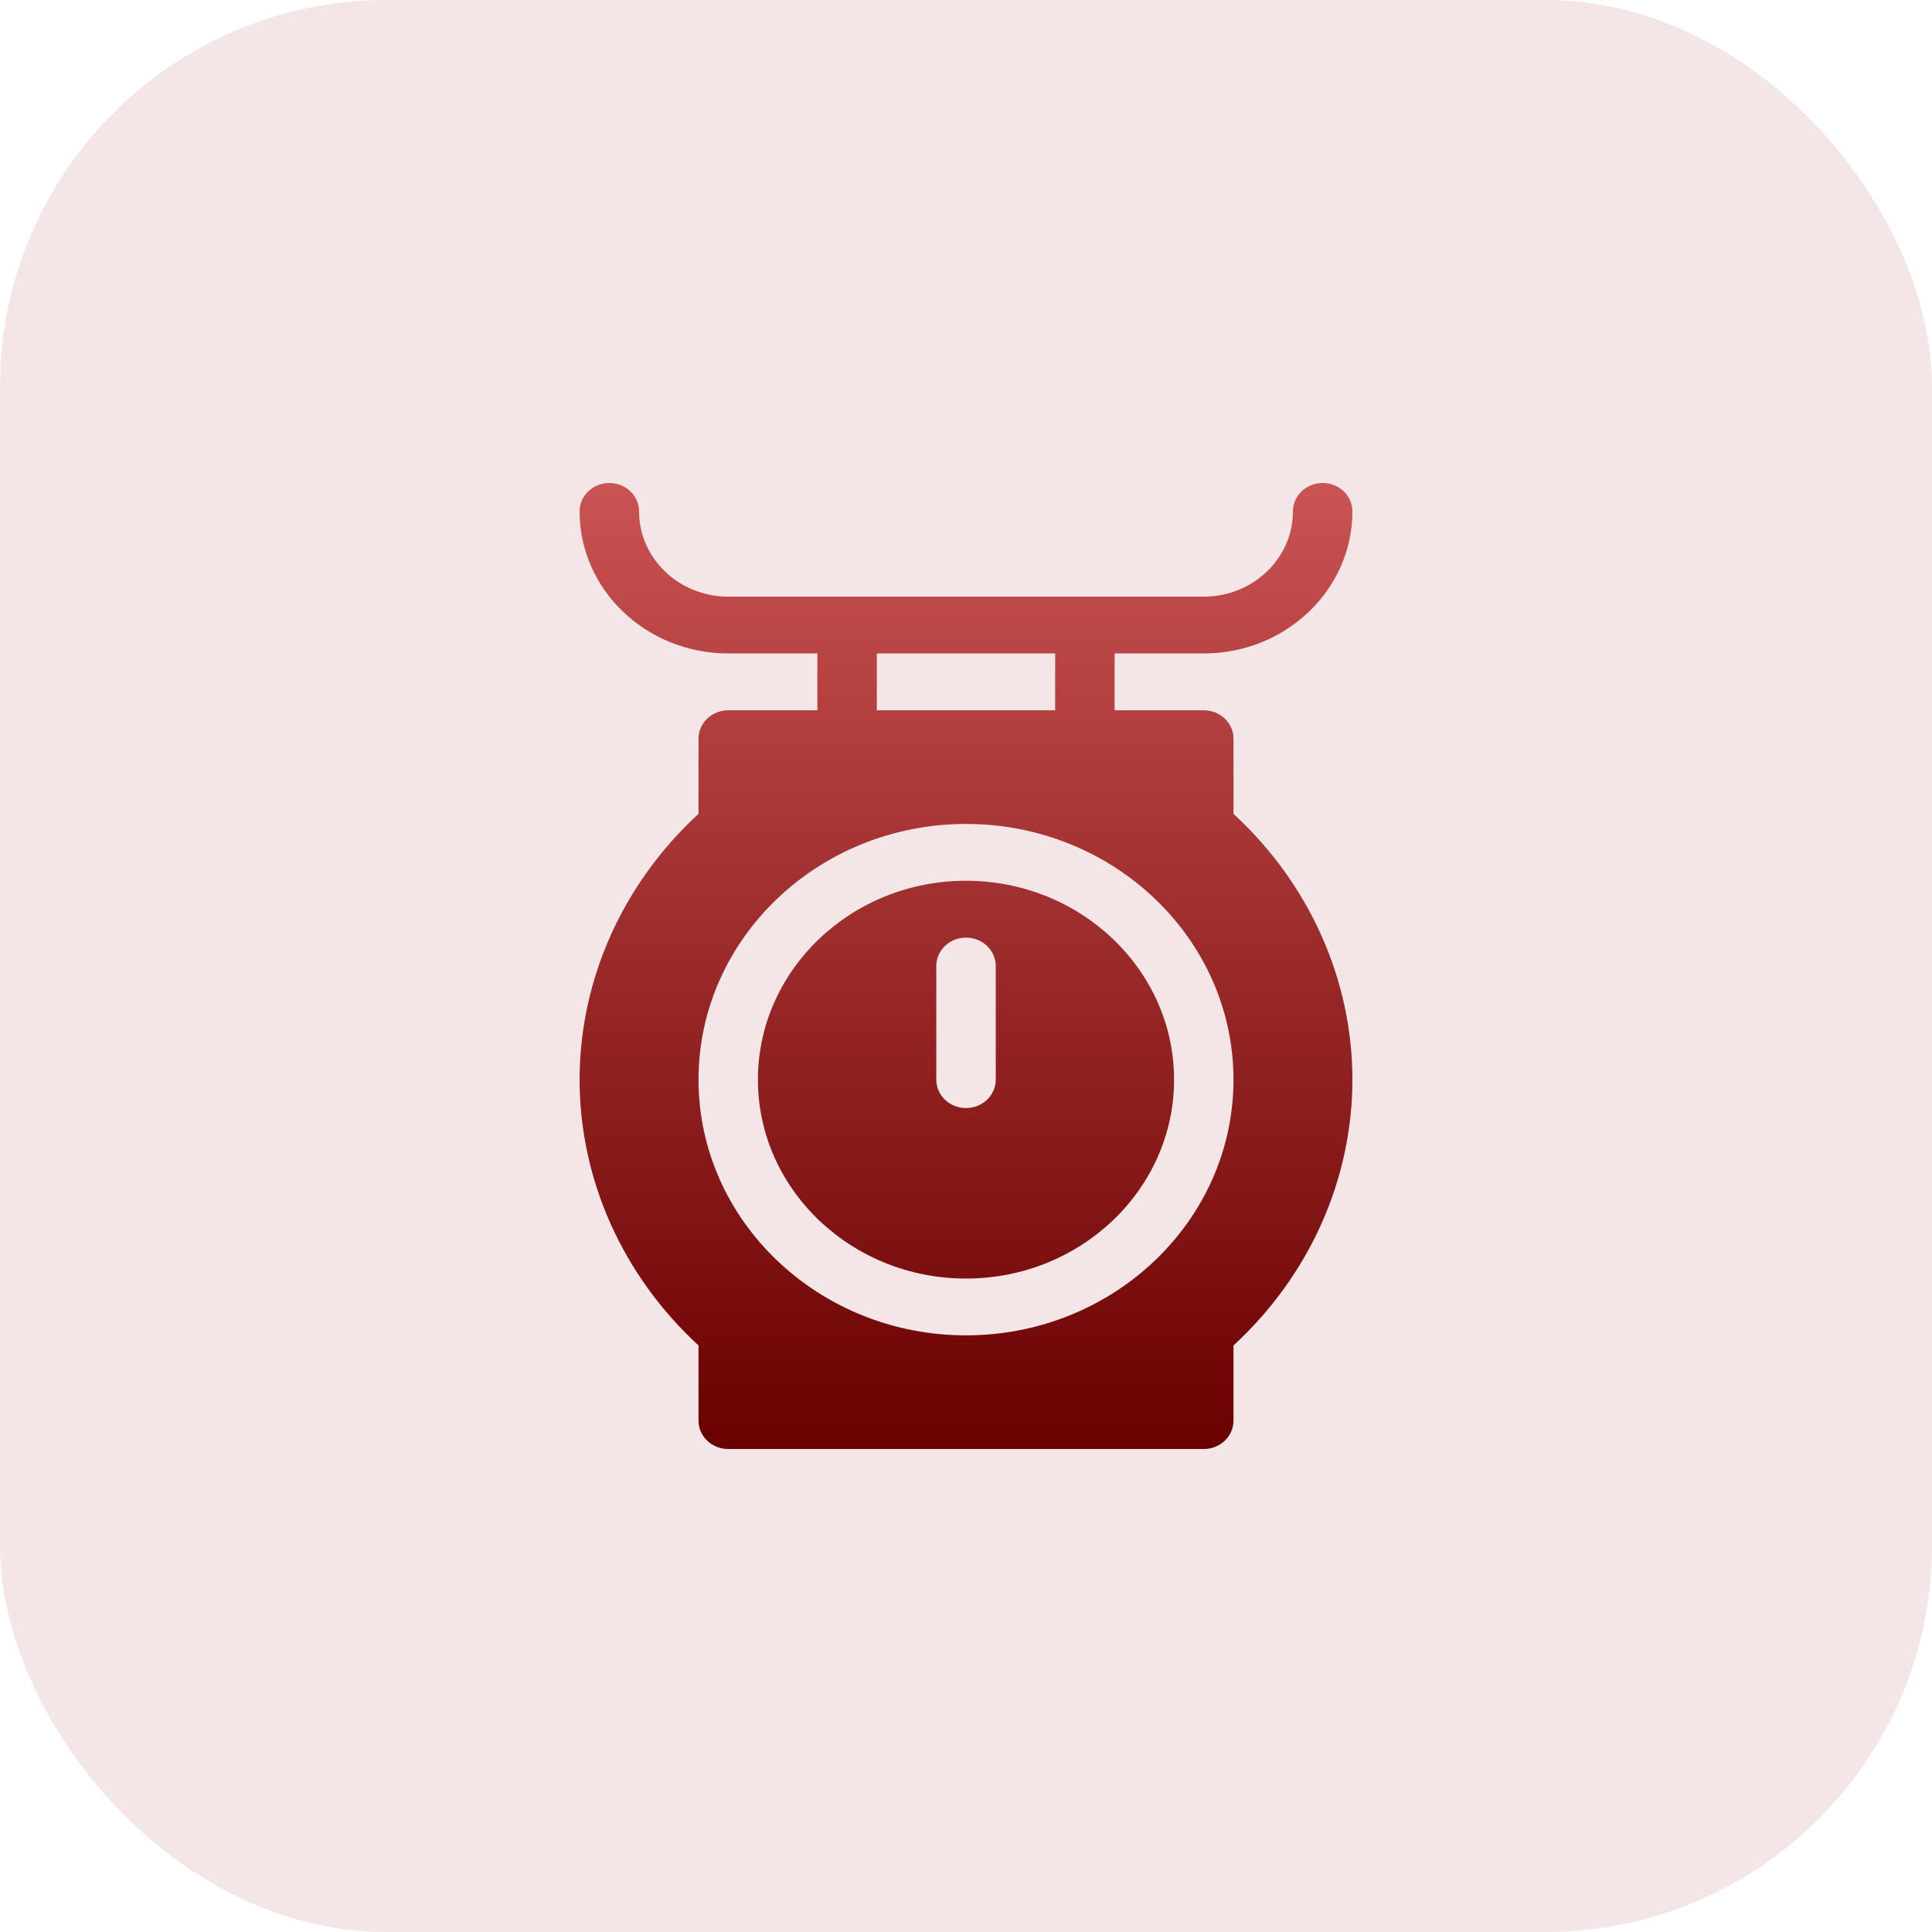 <svg width="40" height="40" viewBox="0 0 40 40" fill="none" xmlns="http://www.w3.org/2000/svg">
<rect width="40" height="40" rx="8" fill="#A02F2F" fill-opacity="0.12"/>
<path d="M20 18.235C17.625 18.235 15.692 20.083 15.692 22.353C15.692 24.623 17.625 26.471 20 26.471C22.375 26.471 24.308 24.623 24.308 22.353C24.308 20.083 22.375 18.235 20 18.235ZM20.616 22.353C20.616 22.678 20.34 22.941 20 22.941C19.66 22.941 19.385 22.678 19.385 22.353V20C19.385 19.675 19.66 19.412 20 19.412C20.34 19.412 20.616 19.675 20.616 20V22.353ZM25.538 16.85V15.294C25.538 14.969 25.263 14.706 24.923 14.706H23.077V13.529H24.923C26.619 13.529 28 12.21 28 10.588C28 10.263 27.725 10 27.384 10C27.044 10 26.769 10.263 26.769 10.588C26.769 11.561 25.941 12.353 24.923 12.353H15.077C14.059 12.353 13.231 11.561 13.231 10.588C13.231 10.263 12.956 10 12.616 10C12.275 10 12 10.263 12 10.588C12 12.21 13.38 13.529 15.077 13.529H16.923V14.706H15.077C14.737 14.706 14.462 14.969 14.462 15.294V16.85C12.894 18.293 12 20.283 12 22.353C12 24.423 12.894 26.413 14.462 27.856V29.412C14.462 29.737 14.737 30 15.077 30H24.923C25.263 30 25.538 29.737 25.538 29.412V27.856C27.106 26.413 28 24.423 28 22.353C28 20.283 27.106 18.293 25.538 16.85ZM18.154 13.529H21.846V14.706H18.154V13.529ZM20 27.647C16.946 27.647 14.462 25.272 14.462 22.353C14.462 19.434 16.946 17.059 20 17.059C23.054 17.059 25.538 19.434 25.538 22.353C25.538 25.272 23.054 27.647 20 27.647Z" fill="url(#paint0_linear_1038_4009)"/>
<defs>
<linearGradient id="paint0_linear_1038_4009" x1="20" y1="10" x2="20" y2="30" gradientUnits="userSpaceOnUse">
<stop stop-color="#CA5353"/>
<stop offset="1" stop-color="#6A0000"/>
</linearGradient>
</defs>
</svg>
